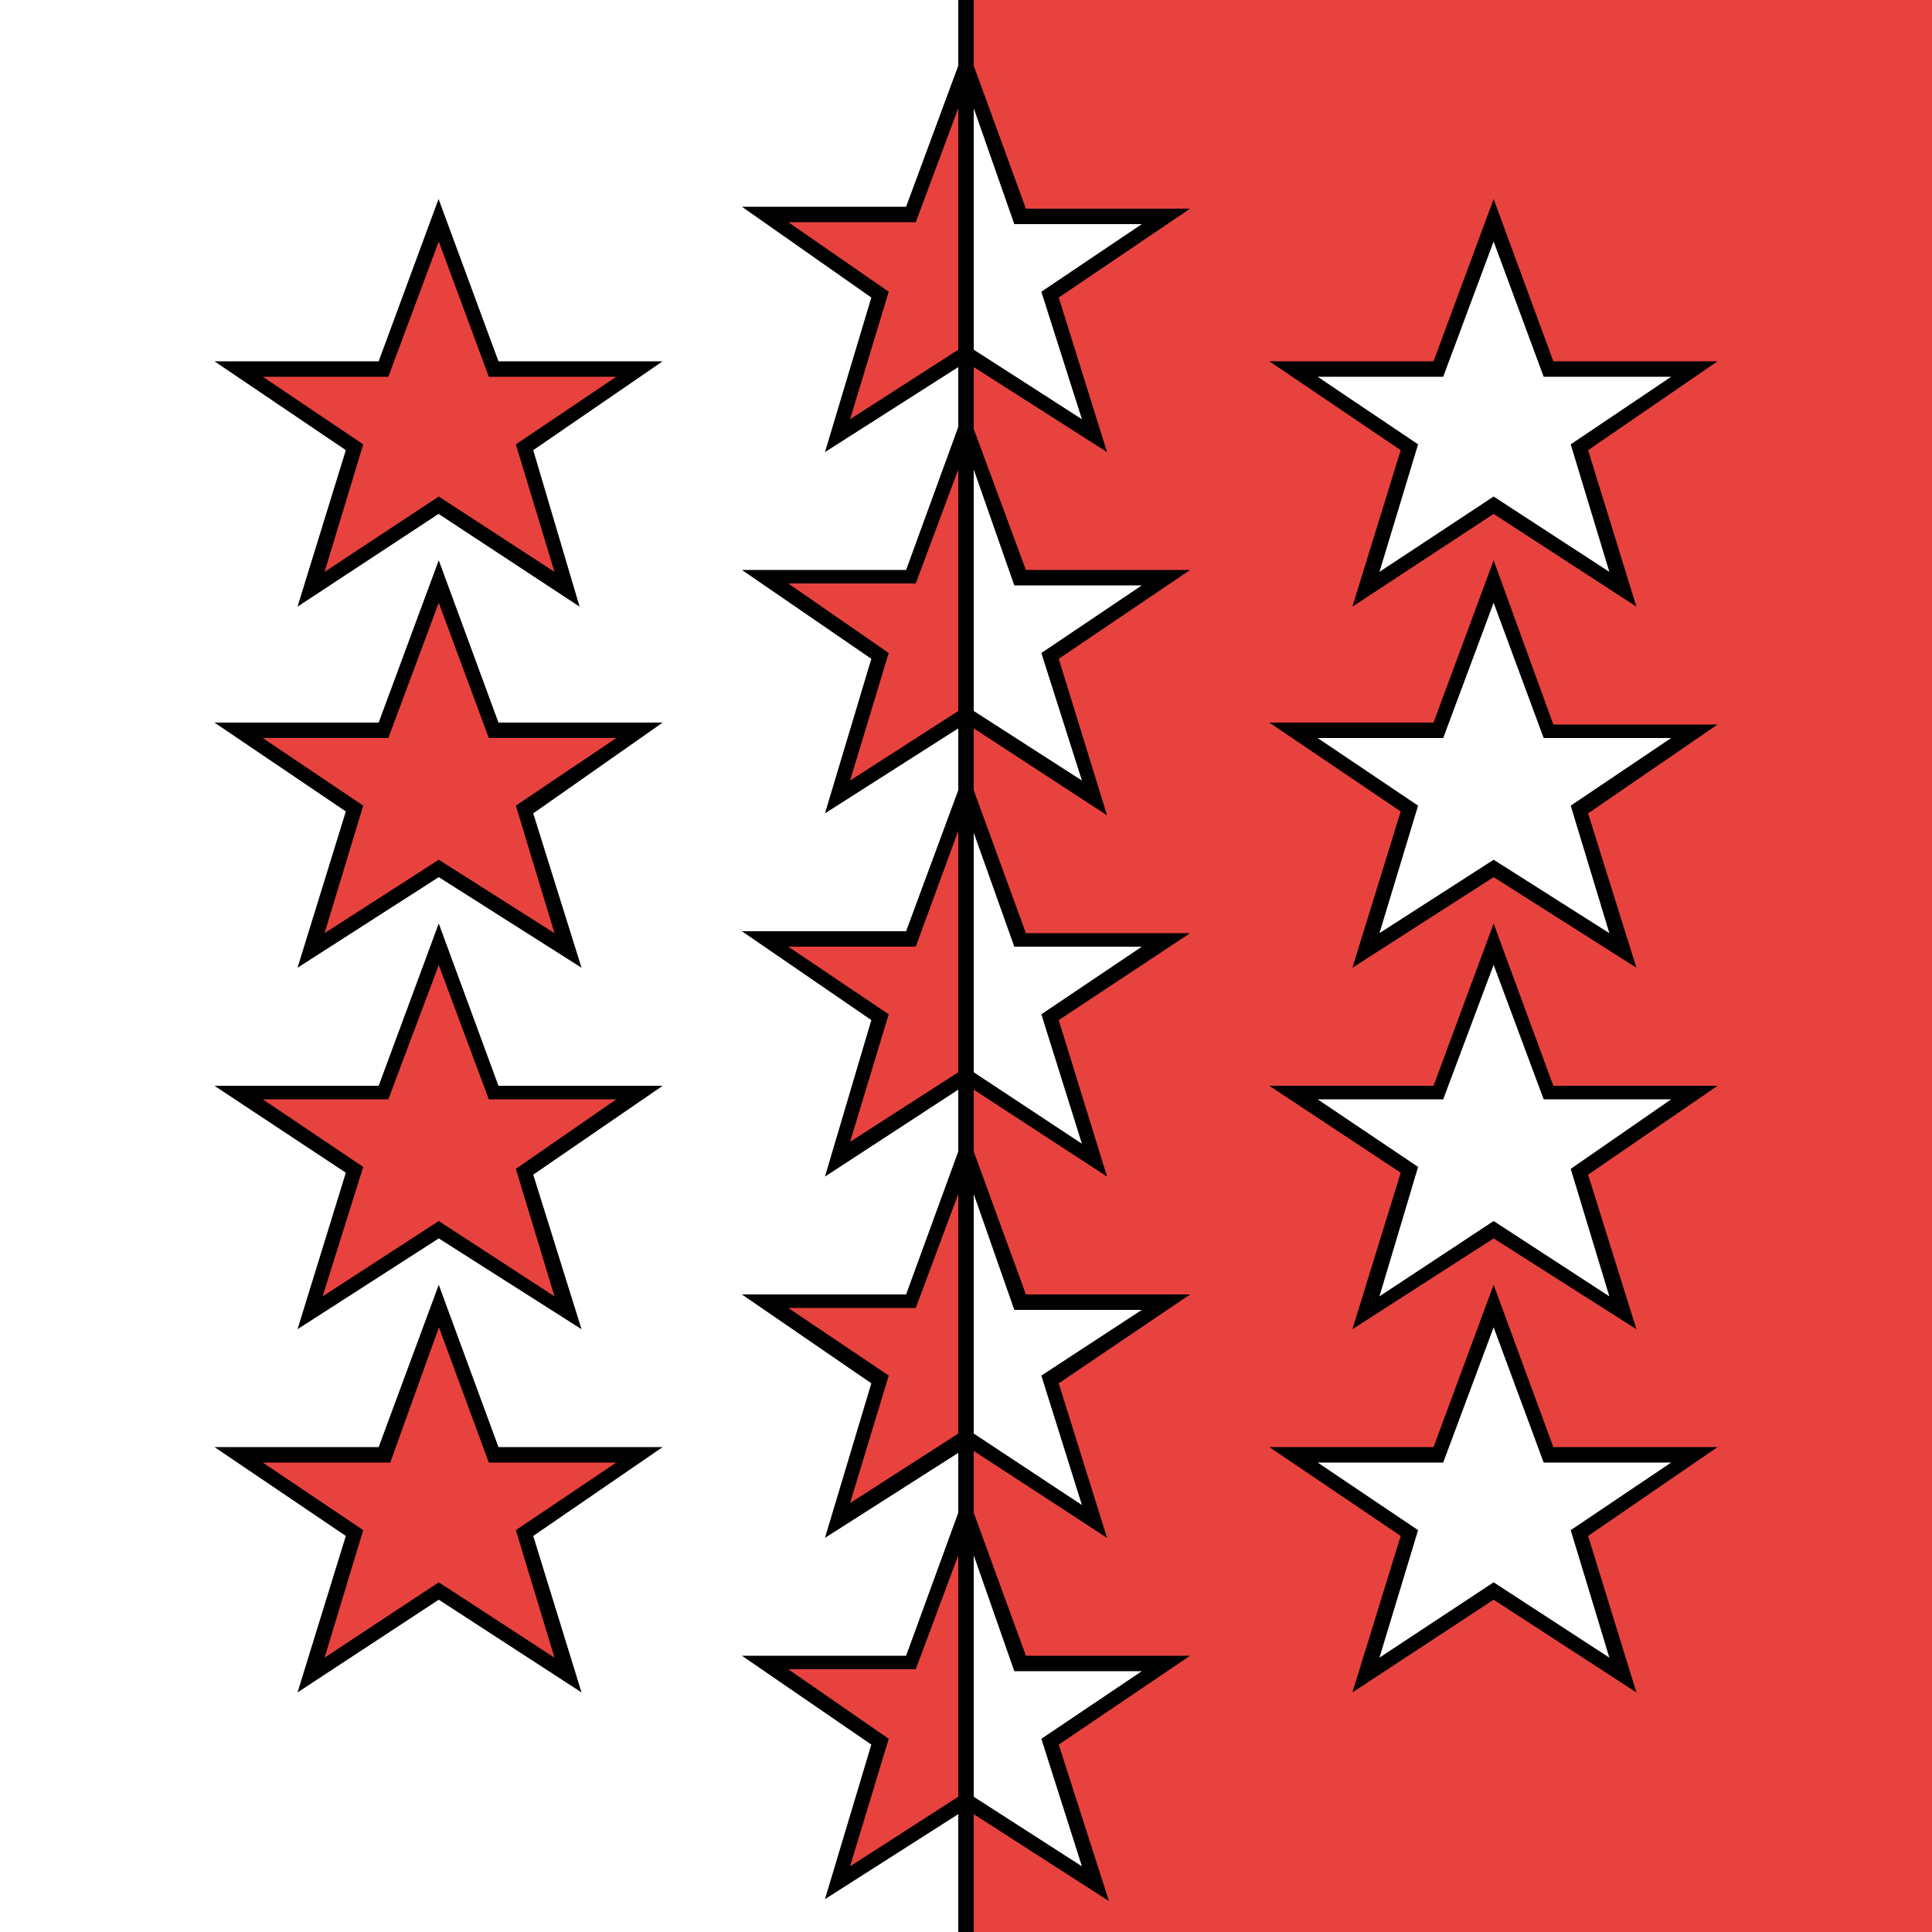 <?xml version="1.0"?>
<svg xmlns="http://www.w3.org/2000/svg" xmlns:xlink="http://www.w3.org/1999/xlink" version="1.1" width="360" height="360" viewBox="0 0 360 360">
<rect x="0" y="0" width="360" height="360" fill="#333333" stroke="none"/>
<!-- Generated by Kreative Vexillo v1.0 -->
<style>
.black{fill:rgb(0,0,0);}
.red{fill:rgb(232,66,63);}
.white{fill:rgb(255,255,255);}
</style>
<defs>
<path id="clf" d="M -0.004 -0.132 L -0.06 -0.096 L -0.04 -0.162 L -0.092 -0.198 H -0.026 L -0.004 -0.257 V -0.132 Z M -0.004 0.305 L -0.026 0.364 H -0.092 L -0.04 0.4 L -0.06 0.466 L -0.004 0.43 V 0.305 Z M -0.004 0.118 L -0.026 0.177 H -0.092 L -0.04 0.212 L -0.06 0.278 L -0.004 0.242 V 0.118 Z M -0.06 0.091 L -0.004 0.055 V -0.07 L -0.026 -0.01 H -0.092 L -0.04 0.025 L -0.06 0.091 Z M -0.06 -0.283 L -0.004 -0.319 V -0.444 L -0.026 -0.385 H -0.092 L -0.04 -0.349 L -0.06 -0.283 Z"/>
<path id="crf" d="M 0.025 0.365 H 0.091 L 0.039 0.4 L 0.06 0.466 L 0.004 0.43 V 0.305 L 0.025 0.365 Z M 0.004 -0.257 V -0.132 L 0.06 -0.096 L 0.039 -0.162 L 0.091 -0.197 H 0.025 L 0.004 -0.257 Z M 0.004 0.118 V 0.242 L 0.06 0.279 L 0.039 0.212 L 0.091 0.178 H 0.025 L 0.004 0.118 Z M 0.004 -0.444 V -0.319 L 0.06 -0.283 L 0.039 -0.349 L 0.091 -0.384 H 0.025 L 0.004 -0.444 Z M 0.091 -0.01 H 0.025 L 0.004 -0.069 V 0.055 L 0.06 0.092 L 0.039 0.025 L 0.091 -0.01 Z"/>
<path id="cs" d="M 0.031 0.357 L 0.004 0.283 V 0.251 L 0.073 0.296 L 0.048 0.216 L 0.116 0.17 H 0.031 L 0.004 0.096 V 0.064 L 0.073 0.109 L 0.048 0.028 L 0.116 -0.017 H 0.031 L 0.004 -0.091 V -0.123 L 0.073 -0.078 L 0.048 -0.159 L 0.116 -0.205 H 0.031 L 0.004 -0.278 V -0.31 L 0.073 -0.266 L 0.048 -0.346 L 0.116 -0.392 H 0.031 L 0.004 -0.466 V -0.5 H -0.004 V -0.466 L -0.031 -0.393 H -0.116 L -0.049 -0.346 L -0.073 -0.266 L -0.004 -0.31 V -0.279 L -0.031 -0.205 H -0.116 L -0.049 -0.159 L -0.073 -0.079 L -0.004 -0.123 V -0.091 L -0.031 -0.018 H -0.116 L -0.049 0.028 L -0.073 0.109 L -0.004 0.064 V 0.096 L -0.031 0.17 H -0.116 L -0.049 0.216 L -0.073 0.296 L -0.004 0.252 V 0.283 L -0.031 0.357 H -0.116 L -0.049 0.403 L -0.073 0.483 L -0.004 0.439 V 0.5 H 0.004 V 0.439 L 0.074 0.484 L 0.048 0.403 L 0.116 0.357 H 0.031 Z"/>
<path id="lf" d="M 0.026 0.257 H 0.092 L 0.04 0.292 L 0.06 0.358 L 1.0E-4 0.319 L -0.059 0.358 L -0.039 0.292 L -0.091 0.257 H -0.025 L 1.9999966E-4 0.187 L 0.026 0.257 Z M -0.039 -0.27 L -0.059 -0.204 L 1.0E-4 -0.243 L 0.06 -0.204 L 0.04 -0.27 L 0.092 -0.305 H 0.026 L 1.0E-4 -0.375 L -0.026 -0.305 H -0.091 L -0.039 -0.27 Z M -0.059 -0.017 L 1.0E-4 -0.055 L 0.06 -0.017 L 0.04 -0.083 L 0.092 -0.118 H 0.026 L 1.0E-4 -0.188 L -0.026 -0.118 H -0.091 L -0.039 -0.083 L -0.059 -0.017 Z M 0.092 0.069 H 0.026 L 1.0E-4 -5.0E-4 L -0.026 0.069 H -0.091 L -0.039 0.104 L -0.06 0.171 L 1.0E-4 0.132 L 0.06 0.171 L 0.04 0.105 L 0.092 0.069 Z"/>
<path id="ls" d="M -0.073 -0.186 L -0.048 -0.267 L -0.116 -0.313 H -0.031 L -9.313226E-9 -0.397 L 0.031 -0.313 H 0.116 L 0.049 -0.267 L 0.073 -0.186 L -7.4505806E-9 -0.234 L -0.073 -0.186 Z M -0.073 9.0E-4 L -0.048 -0.08 L -0.116 -0.126 H -0.031 L 9.999238E-5 -0.21 L 0.031 -0.126 H 0.116 L 0.049 -0.079 L 0.074 9.0E-4 L 1.0E-4 -0.046 L -0.073 9.0E-4 Z M -0.073 0.188 L -0.048 0.107 L -0.116 0.062 H -0.031 L 1.0E-4 -0.022 L 0.031 0.062 H 0.116 L 0.049 0.108 L 0.074 0.188 L 9.999424E-5 0.141 L -0.073 0.188 Z M -0.073 0.376 L -0.048 0.295 L -0.116 0.249 H -0.031 L 9.999238E-5 0.165 L 0.031 0.249 H 0.116 L 0.049 0.295 L 0.074 0.376 L 1.0E-4 0.328 L -0.073 0.376 Z"/>
<path id="rf" d="M -0.026 -0.305 L 9.999983E-5 -0.375 L 0.026 -0.305 H 0.092 L 0.04 -0.27 L 0.06 -0.204 L 1.0E-4 -0.243 L -0.059 -0.204 L -0.039 -0.27 L -0.091 -0.305 H -0.026 Z M 1.0E-4 0.187 L -0.026 0.257 H -0.091 L -0.039 0.292 L -0.059 0.358 L 9.999797E-5 0.319 L 0.06 0.358 L 0.04 0.292 L 0.092 0.257 H 0.026 L 1.0E-4 0.187 Z M 0.092 0.069 H 0.026 L 1.0E-4 -6.0E-4 L -0.026 0.069 H -0.091 L -0.039 0.104 L -0.059 0.171 L 9.999797E-5 0.132 L 0.06 0.171 L 0.04 0.105 L 0.092 0.069 Z M -0.059 -0.017 L 9.999797E-5 -0.055 L 0.06 -0.017 L 0.04 -0.083 L 0.092 -0.118 H 0.026 L 1.0E-4 -0.188 L -0.026 -0.118 H -0.091 L -0.039 -0.083 L -0.059 -0.017 Z"/>
<path id="rs" d="M -0.073 -0.186 L -0.048 -0.267 L -0.116 -0.313 H -0.031 L 1.0E-4 -0.397 L 0.031 -0.313 H 0.116 L 0.049 -0.267 L 0.074 -0.186 L 9.999424E-5 -0.234 L -0.073 -0.186 Z M -0.073 9.0E-4 L -0.048 -0.08 L -0.116 -0.126 H -0.031 L 1.0E-4 -0.21 L 0.031 -0.125 H 0.116 L 0.049 -0.079 L 0.074 9.0E-4 L 1.0E-4 -0.046 L -0.073 9.0E-4 Z M -0.073 0.188 L -0.048 0.107 L -0.116 0.062 H -0.031 L 1.0E-4 -0.022 L 0.031 0.062 H 0.116 L 0.049 0.108 L 0.074 0.188 L 1.0E-4 0.141 L -0.073 0.188 Z M -0.073 0.376 L -0.048 0.295 L -0.116 0.249 H -0.031 L 1.0E-4 0.165 L 0.031 0.249 H 0.116 L 0.049 0.295 L 0.074 0.376 L 1.0E-4 0.328 L -0.073 0.376 Z"/>
</defs>
<g>
<g>
<rect x="0" y="0" width="180" height="360" class="white"/>
<rect x="180" y="0" width="180" height="360" class="red"/>
</g>
<use xlink:href="#ls" transform="translate(81.72 180) scale(360 360) rotate(0)" class="black"/>
<use xlink:href="#lf" transform="translate(81.72 180) scale(360 360) rotate(0)" class="red"/>
<use xlink:href="#cs" transform="translate(180 180) scale(360 360) rotate(0)" class="black"/>
<use xlink:href="#clf" transform="translate(180 180) scale(360 360) rotate(0)" class="red"/>
<use xlink:href="#crf" transform="translate(180 180) scale(360 360) rotate(0)" class="white"/>
<use xlink:href="#rs" transform="translate(278.28 180) scale(360 360) rotate(0)" class="black"/>
<use xlink:href="#rf" transform="translate(278.28 180) scale(360 360) rotate(0)" class="white"/>
</g>
</svg>
